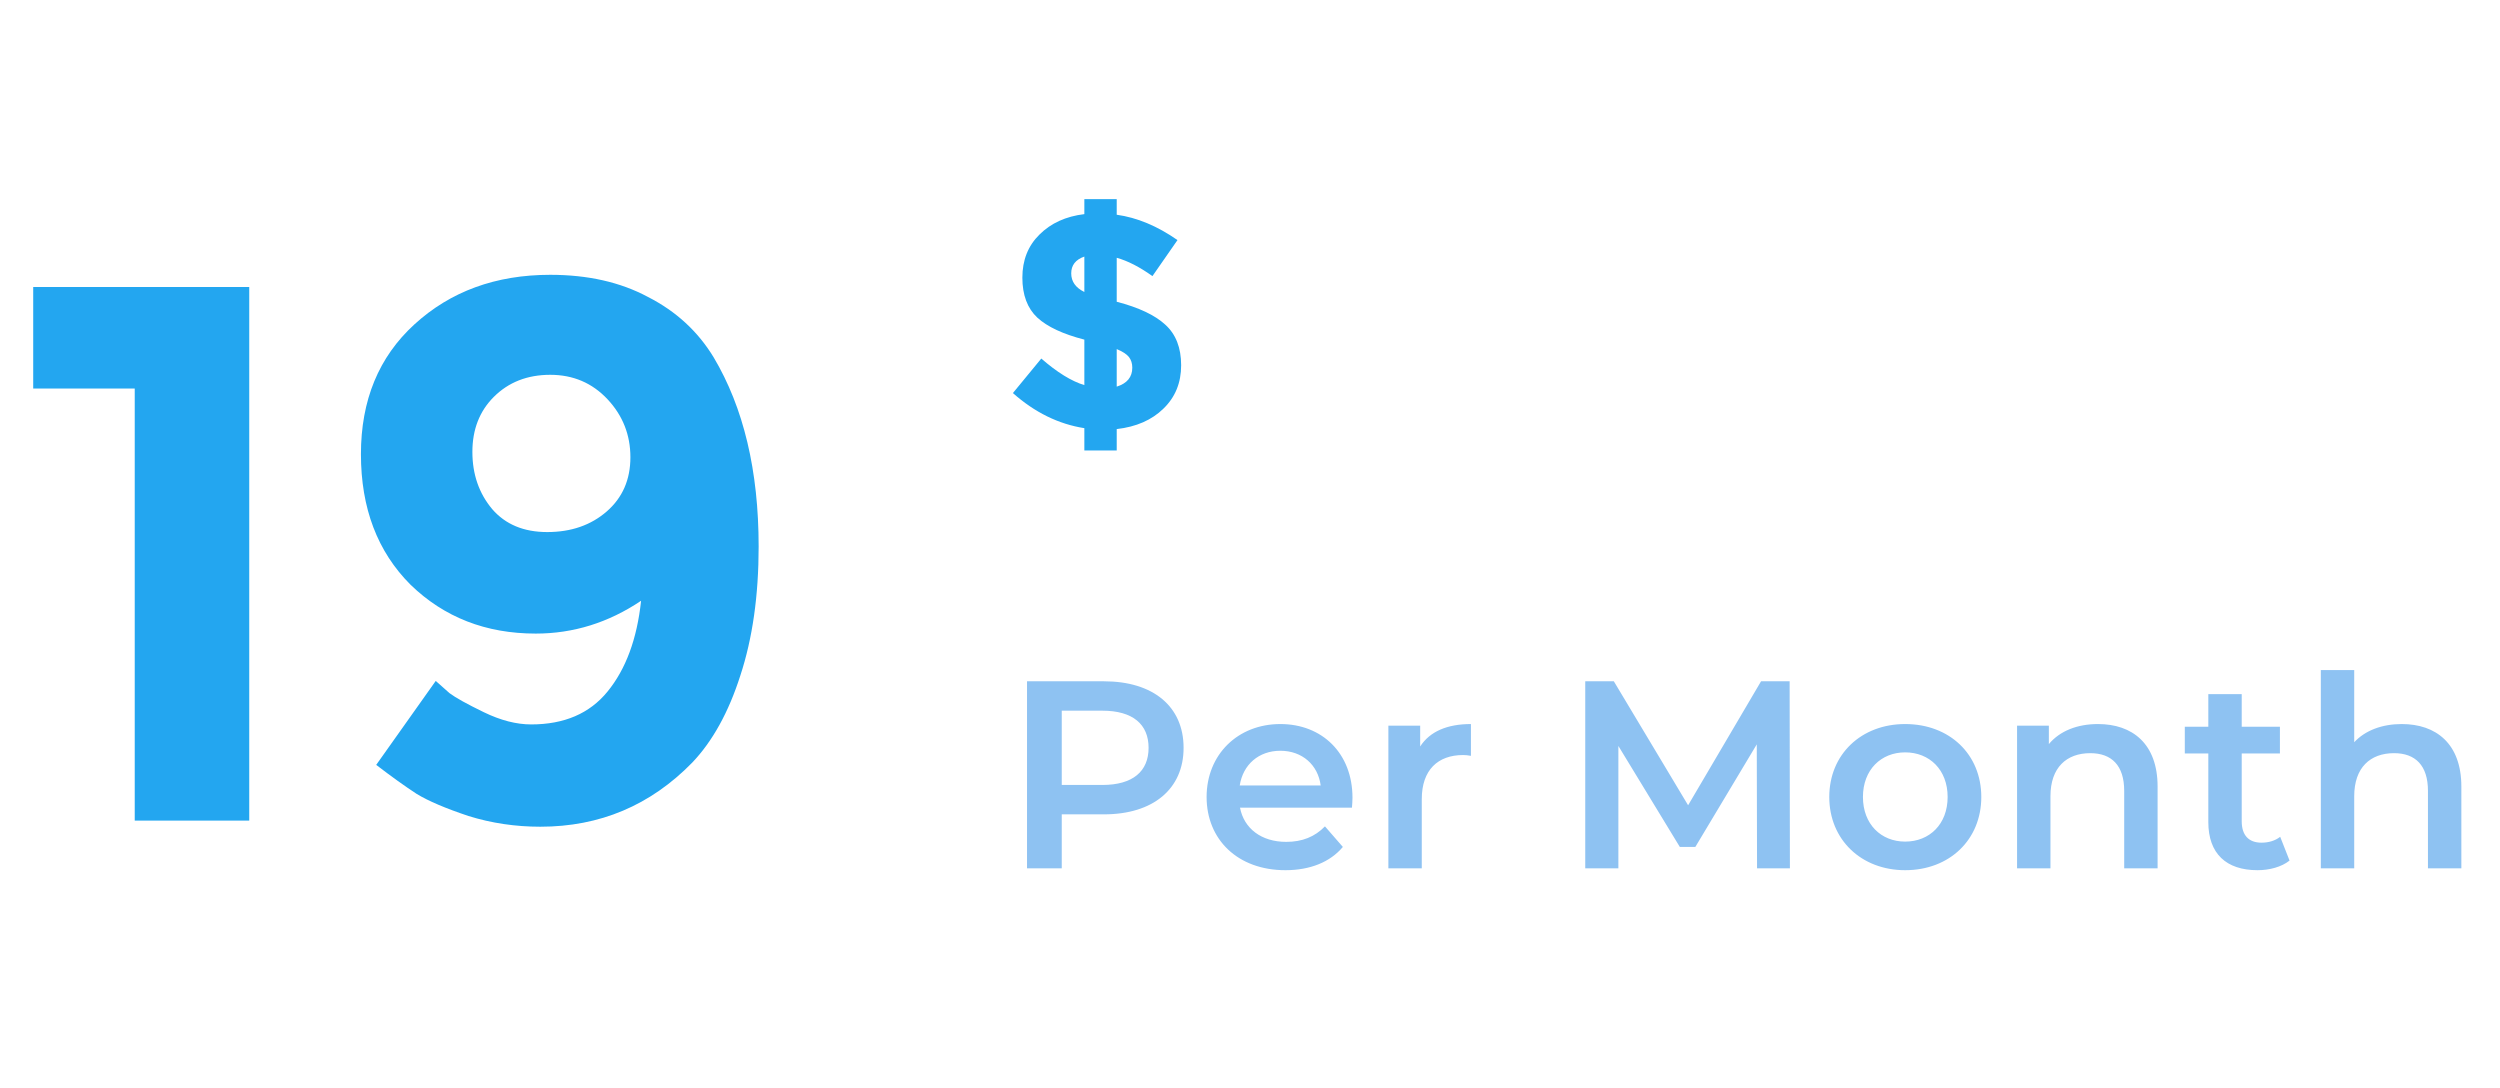 <svg width="131" height="57" viewBox="0 0 131 57" fill="none" xmlns="http://www.w3.org/2000/svg">
<g clip-path="url(#clip0)">
<path d="M1.74 15.04H13.06V43H7.06V20.36H1.74V15.04ZM27.833 37.96C29.566 37.96 30.899 37.387 31.833 36.24C32.793 35.067 33.38 33.48 33.593 31.48C31.886 32.627 30.046 33.2 28.073 33.2C25.459 33.2 23.273 32.347 21.513 30.64C19.779 28.907 18.913 26.627 18.913 23.8C18.913 20.973 19.846 18.707 21.713 17C23.606 15.267 25.98 14.4 28.833 14.4C30.806 14.4 32.513 14.787 33.953 15.56C35.419 16.307 36.566 17.36 37.393 18.72C38.966 21.36 39.753 24.667 39.753 28.64C39.753 31.2 39.433 33.453 38.793 35.4C38.179 37.32 37.34 38.84 36.273 39.96C34.086 42.2 31.433 43.32 28.313 43.32C27.006 43.32 25.753 43.133 24.553 42.76C23.353 42.36 22.446 41.973 21.833 41.6C21.22 41.2 20.513 40.693 19.713 40.08L22.833 35.68C23.02 35.84 23.259 36.053 23.553 36.32C23.873 36.56 24.473 36.893 25.353 37.32C26.233 37.747 27.059 37.96 27.833 37.96ZM28.673 27.88C29.926 27.88 30.966 27.52 31.793 26.8C32.62 26.08 33.033 25.133 33.033 23.96C33.033 22.787 32.633 21.773 31.833 20.92C31.033 20.067 30.033 19.64 28.833 19.64C27.633 19.64 26.646 20.027 25.873 20.8C25.126 21.547 24.753 22.507 24.753 23.68C24.753 24.853 25.099 25.853 25.793 26.68C26.486 27.48 27.446 27.88 28.673 27.88Z" fill="#23A6F0"/>
<path d="M56.82 23.604V22.436C55.465 22.223 54.217 21.609 53.076 20.596L54.564 18.788C55.396 19.513 56.148 19.977 56.82 20.18V17.796C55.7 17.508 54.879 17.124 54.356 16.644C53.833 16.153 53.572 15.455 53.572 14.548C53.572 13.631 53.871 12.879 54.468 12.292C55.065 11.695 55.849 11.337 56.82 11.22V10.436H58.516V11.252C59.583 11.401 60.644 11.844 61.7 12.58L60.388 14.468C59.716 13.988 59.092 13.668 58.516 13.508V15.812C59.668 16.111 60.516 16.511 61.06 17.012C61.615 17.513 61.892 18.223 61.892 19.14C61.892 20.057 61.583 20.815 60.964 21.412C60.356 22.009 59.54 22.367 58.516 22.484V23.604H56.82ZM59.332 19.268C59.332 19.044 59.273 18.857 59.156 18.708C59.039 18.559 58.825 18.42 58.516 18.292V20.26C59.06 20.089 59.332 19.759 59.332 19.268ZM56.82 13.444C56.361 13.604 56.132 13.897 56.132 14.324C56.132 14.751 56.361 15.076 56.82 15.3V13.444Z" fill="#23A6F0"/>
<path d="M57.848 35.7H53.816V45.5H55.636V42.672H57.848C60.424 42.672 62.02 41.342 62.02 39.186C62.02 37.016 60.424 35.7 57.848 35.7ZM57.764 41.132H55.636V37.24H57.764C59.36 37.24 60.186 37.954 60.186 39.186C60.186 40.418 59.36 41.132 57.764 41.132ZM70.87 41.804C70.87 39.466 69.274 37.94 67.09 37.94C64.864 37.94 63.226 39.536 63.226 41.762C63.226 43.988 64.85 45.598 67.356 45.598C68.644 45.598 69.694 45.178 70.366 44.38L69.428 43.302C68.896 43.848 68.238 44.114 67.398 44.114C66.096 44.114 65.186 43.414 64.976 42.322H70.842C70.856 42.154 70.87 41.944 70.87 41.804ZM67.09 39.34C68.238 39.34 69.064 40.082 69.204 41.16H64.962C65.13 40.068 65.956 39.34 67.09 39.34ZM74.417 39.116V38.024H72.751V45.5H74.501V41.874C74.501 40.348 75.341 39.564 76.671 39.564C76.797 39.564 76.923 39.578 77.077 39.606V37.94C75.831 37.94 74.921 38.332 74.417 39.116ZM93.791 45.5L93.777 35.7H92.279L88.457 42.196L84.565 35.7H83.067V45.5H84.803V39.088L88.023 44.38H88.835L92.055 39.004L92.069 45.5H93.791ZM99.83 45.598C102.154 45.598 103.82 44.002 103.82 41.762C103.82 39.522 102.154 37.94 99.83 37.94C97.534 37.94 95.854 39.522 95.854 41.762C95.854 44.002 97.534 45.598 99.83 45.598ZM99.83 44.1C98.57 44.1 97.618 43.19 97.618 41.762C97.618 40.334 98.57 39.424 99.83 39.424C101.104 39.424 102.056 40.334 102.056 41.762C102.056 43.19 101.104 44.1 99.83 44.1ZM109.936 37.94C108.844 37.94 107.934 38.304 107.36 38.99V38.024H105.694V45.5H107.444V41.72C107.444 40.222 108.284 39.466 109.53 39.466C110.65 39.466 111.308 40.11 111.308 41.44V45.5H113.058V41.216C113.058 38.962 111.728 37.94 109.936 37.94ZM119.482 43.848C119.216 44.058 118.866 44.156 118.502 44.156C117.83 44.156 117.466 43.764 117.466 43.036V39.48H119.468V38.08H117.466V36.372H115.716V38.08H114.484V39.48H115.716V43.078C115.716 44.73 116.654 45.598 118.292 45.598C118.922 45.598 119.552 45.43 119.972 45.094L119.482 43.848ZM125.853 37.94C124.817 37.94 123.935 38.276 123.361 38.892V35.112H121.611V45.5H123.361V41.72C123.361 40.222 124.201 39.466 125.447 39.466C126.567 39.466 127.225 40.11 127.225 41.44V45.5H128.975V41.216C128.975 38.962 127.645 37.94 125.853 37.94Z" fill="#8EC2F2"/>
</g>
<defs>
<clipPath id="clip0">
<rect width="130" height="57" fill="white" transform="translate(0.5)"/>
</clipPath>
</defs>
</svg>
